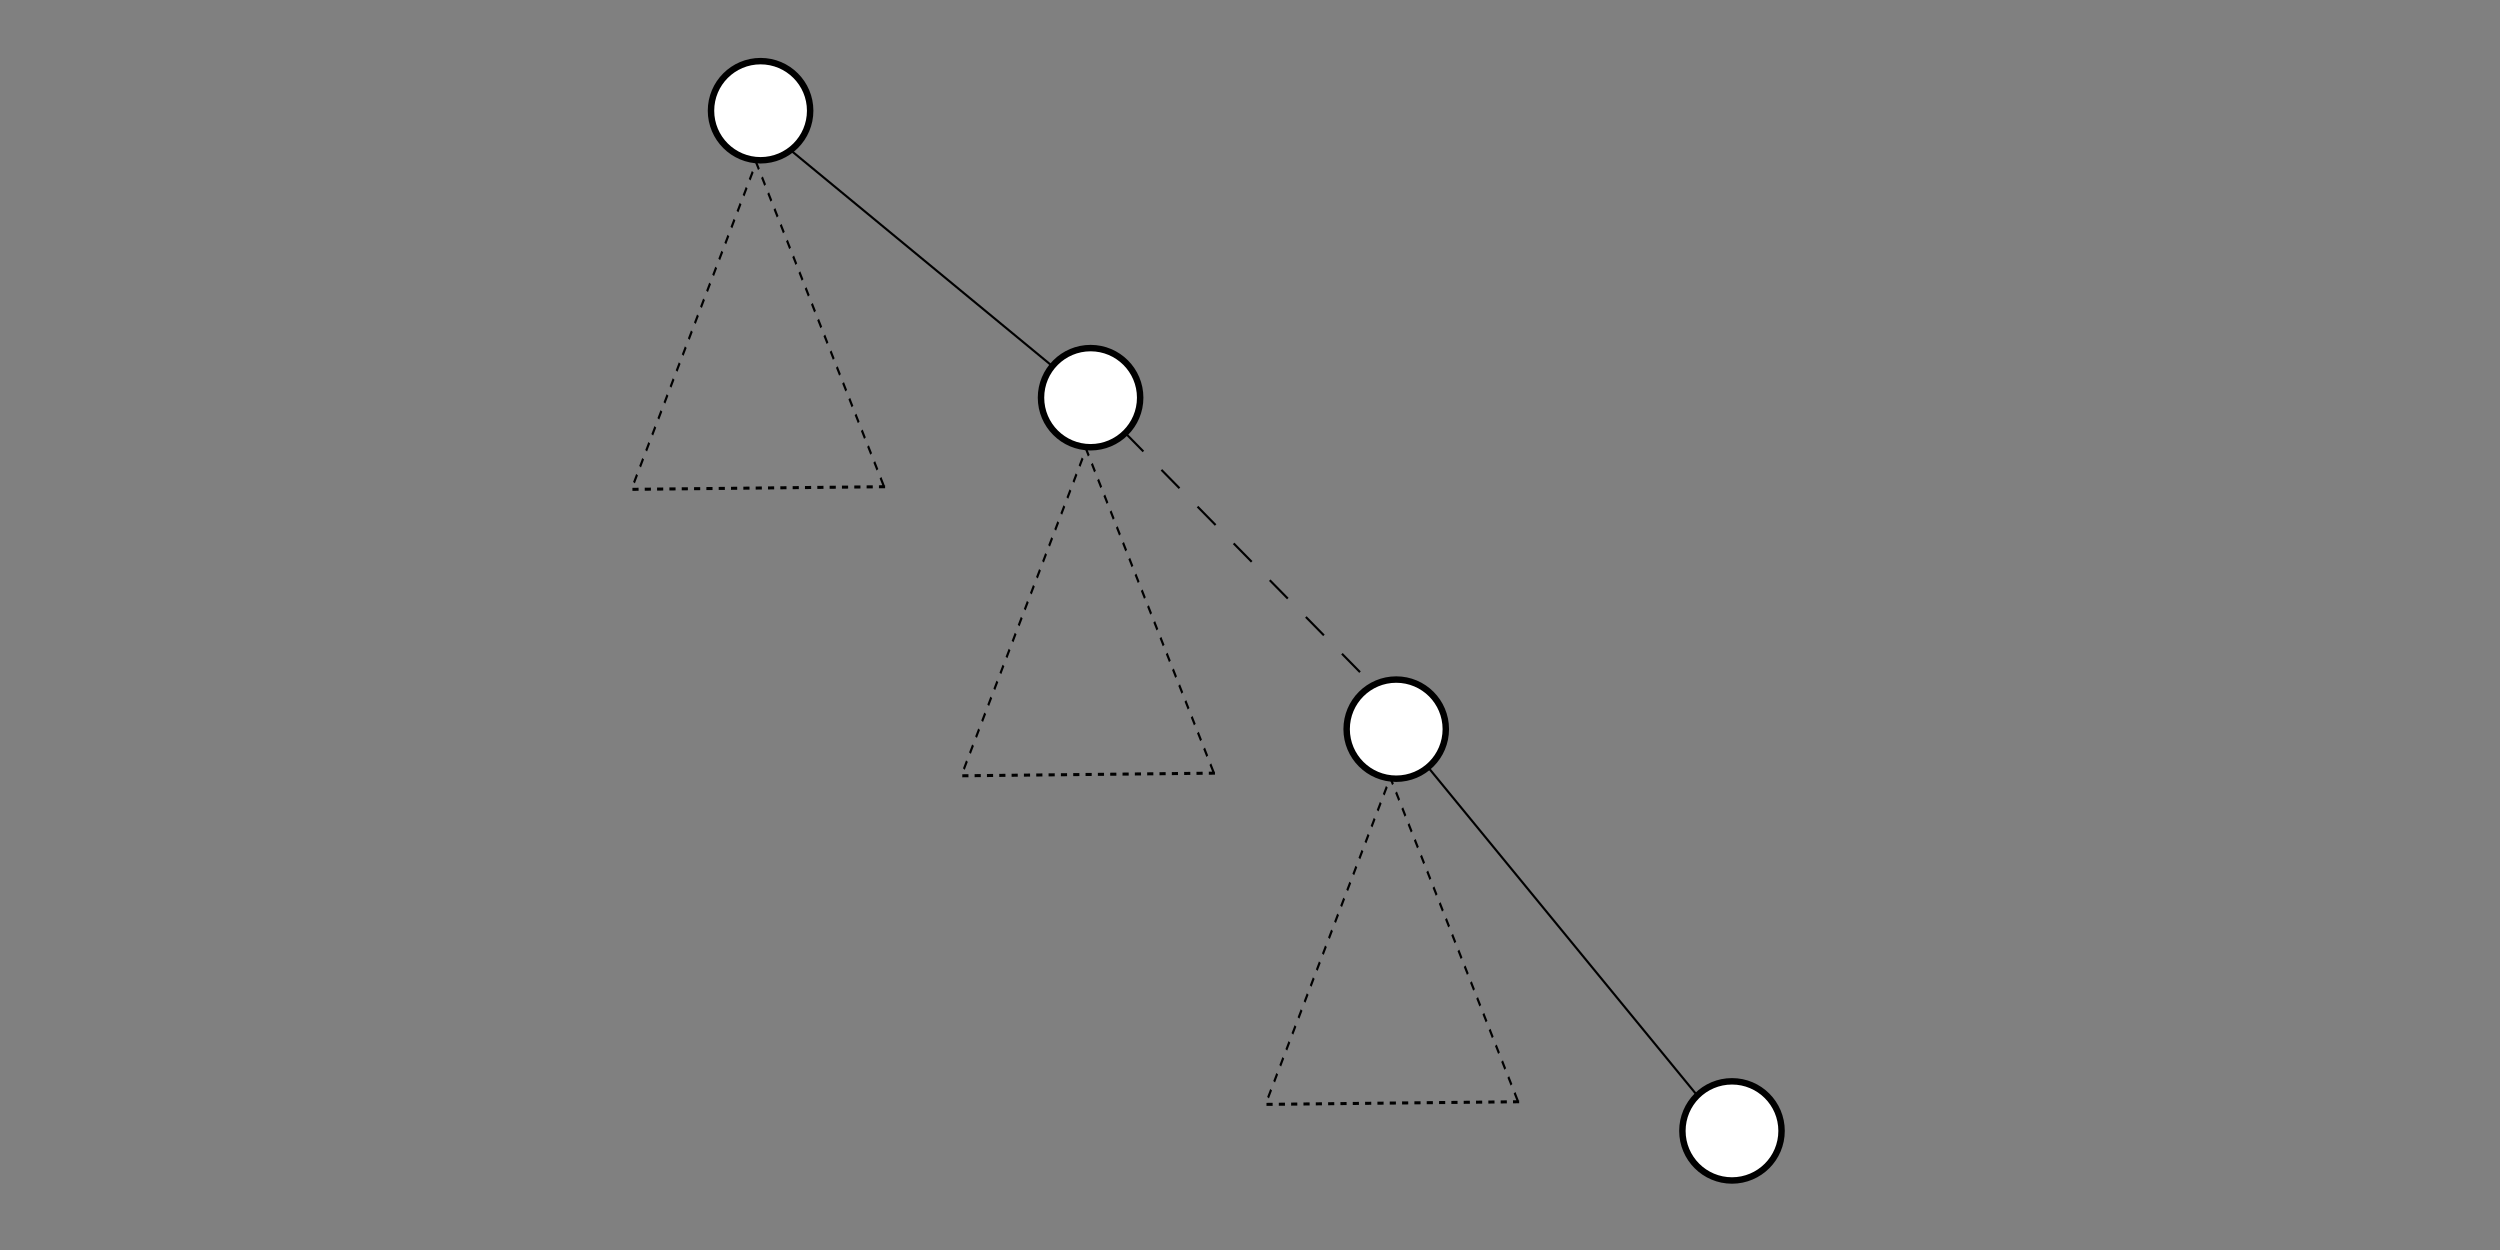 <?xml version="1.0" encoding="UTF-8" standalone="no"?>
<!-- Created with Inkscape (http://www.inkscape.org/) -->

<svg
   xmlns:osb="http://www.openswatchbook.org/uri/2009/osb"
   xmlns:dc="http://purl.org/dc/elements/1.1/"
   xmlns:cc="http://creativecommons.org/ns#"
   xmlns:rdf="http://www.w3.org/1999/02/22-rdf-syntax-ns#"
   xmlns:svg="http://www.w3.org/2000/svg"
   xmlns="http://www.w3.org/2000/svg"
   xmlns:sodipodi="http://sodipodi.sourceforge.net/DTD/sodipodi-0.dtd"
   xmlns:inkscape="http://www.inkscape.org/namespaces/inkscape"
   width="880"
   height="440"
   viewBox="0 0 232.833 116.417"
   version="1.1"
   id="svg8"
   inkscape:version="0.92.3 (d244b95, 2018-08-02)"
   sodipodi:docname="vt-rightchain.svg">
  <rect x="0" y="0" width="232.833" height="116.417" fill="#808080" stroke="none"/>
  <defs
     id="defs2">
    <linearGradient
       id="linearGradient1023"
       osb:paint="solid">
      <stop
         style="stop-color:#000000;stop-opacity:1;"
         offset="0"
         id="stop1021" />
    </linearGradient>
    <linearGradient
       id="linearGradient6356"
       osb:paint="solid">
      <stop
         style="stop-color:#007353;stop-opacity:1;"
         offset="0"
         id="stop6354" />
    </linearGradient>
  </defs>
  <sodipodi:namedview
     id="base"
     pagecolor="#ffffff"
     bordercolor="#666666"
     borderopacity="1.0"
     inkscape:pageopacity="0.0"
     inkscape:pageshadow="2"
     inkscape:zoom="1.979899"
     inkscape:cx="404.13361"
     inkscape:cy="231.33325"
     inkscape:document-units="mm"
     inkscape:current-layer="layer1"
     showgrid="false"
     inkscape:window-width="2497"
     inkscape:window-height="1416"
     inkscape:window-x="63"
     inkscape:window-y="24"
     inkscape:window-maximized="1"
     units="px" />
  <g
     inkscape:label="Layer 1"
     inkscape:groupmode="layer"
     id="layer1"
     transform="translate(0,-180.583)">
    <path
       style="fill:none;fill-rule:evenodd;stroke:#000000;stroke-width:0.2;stroke-linecap:butt;stroke-linejoin:miter;stroke-miterlimit:4;stroke-dasharray:none;stroke-opacity:1"
       d="M 98.008,214.682 73.63,194.57"
       id="path896"
       inkscape:connector-type="polyline"
       inkscape:connector-curvature="0" />
    <path
       style="fill:none;fill-rule:evenodd;stroke:#000000;stroke-width:0.2;stroke-linecap:butt;stroke-linejoin:miter;stroke-miterlimit:4;stroke-dasharray:2.4, 2.4;stroke-dashoffset:0;stroke-opacity:1"
       d="m 104.806,220.917 23.064,23.495"
       id="path898"
       inkscape:connector-type="polyline"
       inkscape:connector-curvature="0" />
    <circle
       style="fill:#ffffff;fill-opacity:0.995;fill-rule:evenodd;stroke:#000000;stroke-width:0.6;stroke-miterlimit:4;stroke-dasharray:none;stroke-opacity:1"
       id="path11148-0-3-3"
       cx="285.908"
       cy="-161.305"
       r="4.618"
       transform="rotate(90)" />
    <path
       style="fill:none;fill-rule:evenodd;stroke:#000000;stroke-width:0.2;stroke-linecap:butt;stroke-linejoin:miter;stroke-miterlimit:4;stroke-dasharray:none;stroke-opacity:1"
       d="m 132.996,252.034 25.075,30.576"
       id="path906"
       inkscape:connector-type="polyline"
       inkscape:connector-curvature="0"
       inkscape:connection-end="#path11148-0-3-3" />
    <g
       id="g962"
       transform="translate(48.384,0.134)">
      <circle
         transform="rotate(90)"
         r="4.618"
         cy="-22.451"
         cx="190.76"
         id="path11148-0-3"
         style="fill:#ffffff;fill-opacity:0.995;fill-rule:evenodd;stroke:#000000;stroke-width:0.6;stroke-miterlimit:4;stroke-dasharray:none;stroke-opacity:1" />
      <path
         transform="matrix(0.523,0,0,0.778,9.63,22.472)"
         inkscape:transform-center-y="-4.9900376"
         inkscape:transform-center-x="-0.047612356"
         d="M 46.505,261.32 1.518,261.635 23.739,222.518 Z"
         inkscape:randomized="0"
         inkscape:rounded="0"
         inkscape:flatsided="true"
         sodipodi:arg2="1.563791"
         sodipodi:arg1="0.51659347"
         sodipodi:r2="12.98683"
         sodipodi:r1="25.973661"
         sodipodi:cy="248.49059"
         sodipodi:cx="23.920624"
         sodipodi:sides="3"
         id="path916"
         style="opacity:1;fill:#ffffff;fill-opacity:0.02;fill-rule:nonzero;stroke:#000000;stroke-width:0.366;stroke-linecap:square;stroke-linejoin:miter;stroke-miterlimit:4;stroke-dasharray:0.732, 1.463;stroke-dashoffset:0;stroke-opacity:1;paint-order:normal"
         sodipodi:type="star" />
    </g>
    <g
       id="g966"
       transform="translate(37.559,-2.005)">
      <circle
         transform="rotate(90)"
         r="4.618"
         cy="-64.011"
         cx="219.625"
         id="path11148-0-3-7"
         style="fill:#ffffff;fill-opacity:0.995;fill-rule:evenodd;stroke:#000000;stroke-width:0.6;stroke-miterlimit:4;stroke-dasharray:none;stroke-opacity:1" />
      <path
         transform="matrix(0.523,0,0,0.778,51.177,51.288)"
         inkscape:transform-center-y="-4.9900376"
         inkscape:transform-center-x="-0.047612356"
         d="M 46.505,261.32 1.518,261.635 23.739,222.518 Z"
         inkscape:randomized="0"
         inkscape:rounded="0"
         inkscape:flatsided="true"
         sodipodi:arg2="1.563791"
         sodipodi:arg1="0.51659347"
         sodipodi:r2="12.98683"
         sodipodi:r1="25.973661"
         sodipodi:cy="248.49059"
         sodipodi:cx="23.920624"
         sodipodi:sides="3"
         id="path916-2"
         style="opacity:1;fill:#ffffff;fill-opacity:0.02;fill-rule:nonzero;stroke:#000000;stroke-width:0.366;stroke-linecap:square;stroke-linejoin:miter;stroke-miterlimit:4;stroke-dasharray:0.732, 1.463;stroke-dashoffset:0;stroke-opacity:1;paint-order:normal"
         sodipodi:type="star" />
    </g>
    <g
       id="g970"
       transform="translate(39.965,-3.341)">
      <circle
         transform="rotate(90)"
         r="4.618"
         cy="-90.07"
         cx="251.831"
         id="path11148-0-3-5"
         style="fill:#ffffff;fill-opacity:0.995;fill-rule:evenodd;stroke:#000000;stroke-width:0.6;stroke-miterlimit:4;stroke-dasharray:none;stroke-opacity:1" />
      <path
         transform="matrix(0.523,0,0,0.778,77.102,83.227)"
         inkscape:transform-center-y="-4.9900376"
         inkscape:transform-center-x="-0.047612356"
         d="M 46.505,261.32 1.518,261.635 23.739,222.518 Z"
         inkscape:randomized="0"
         inkscape:rounded="0"
         inkscape:flatsided="true"
         sodipodi:arg2="1.563791"
         sodipodi:arg1="0.51659347"
         sodipodi:r2="12.98683"
         sodipodi:r1="25.973661"
         sodipodi:cy="248.49059"
         sodipodi:cx="23.920624"
         sodipodi:sides="3"
         id="path916-9"
         style="opacity:1;fill:#ffffff;fill-opacity:0.02;fill-rule:nonzero;stroke:#000000;stroke-width:0.366;stroke-linecap:square;stroke-linejoin:miter;stroke-miterlimit:4;stroke-dasharray:0.732, 1.463;stroke-dashoffset:0;stroke-opacity:1;paint-order:normal"
         sodipodi:type="star" />
    </g>
  </g>
</svg>
